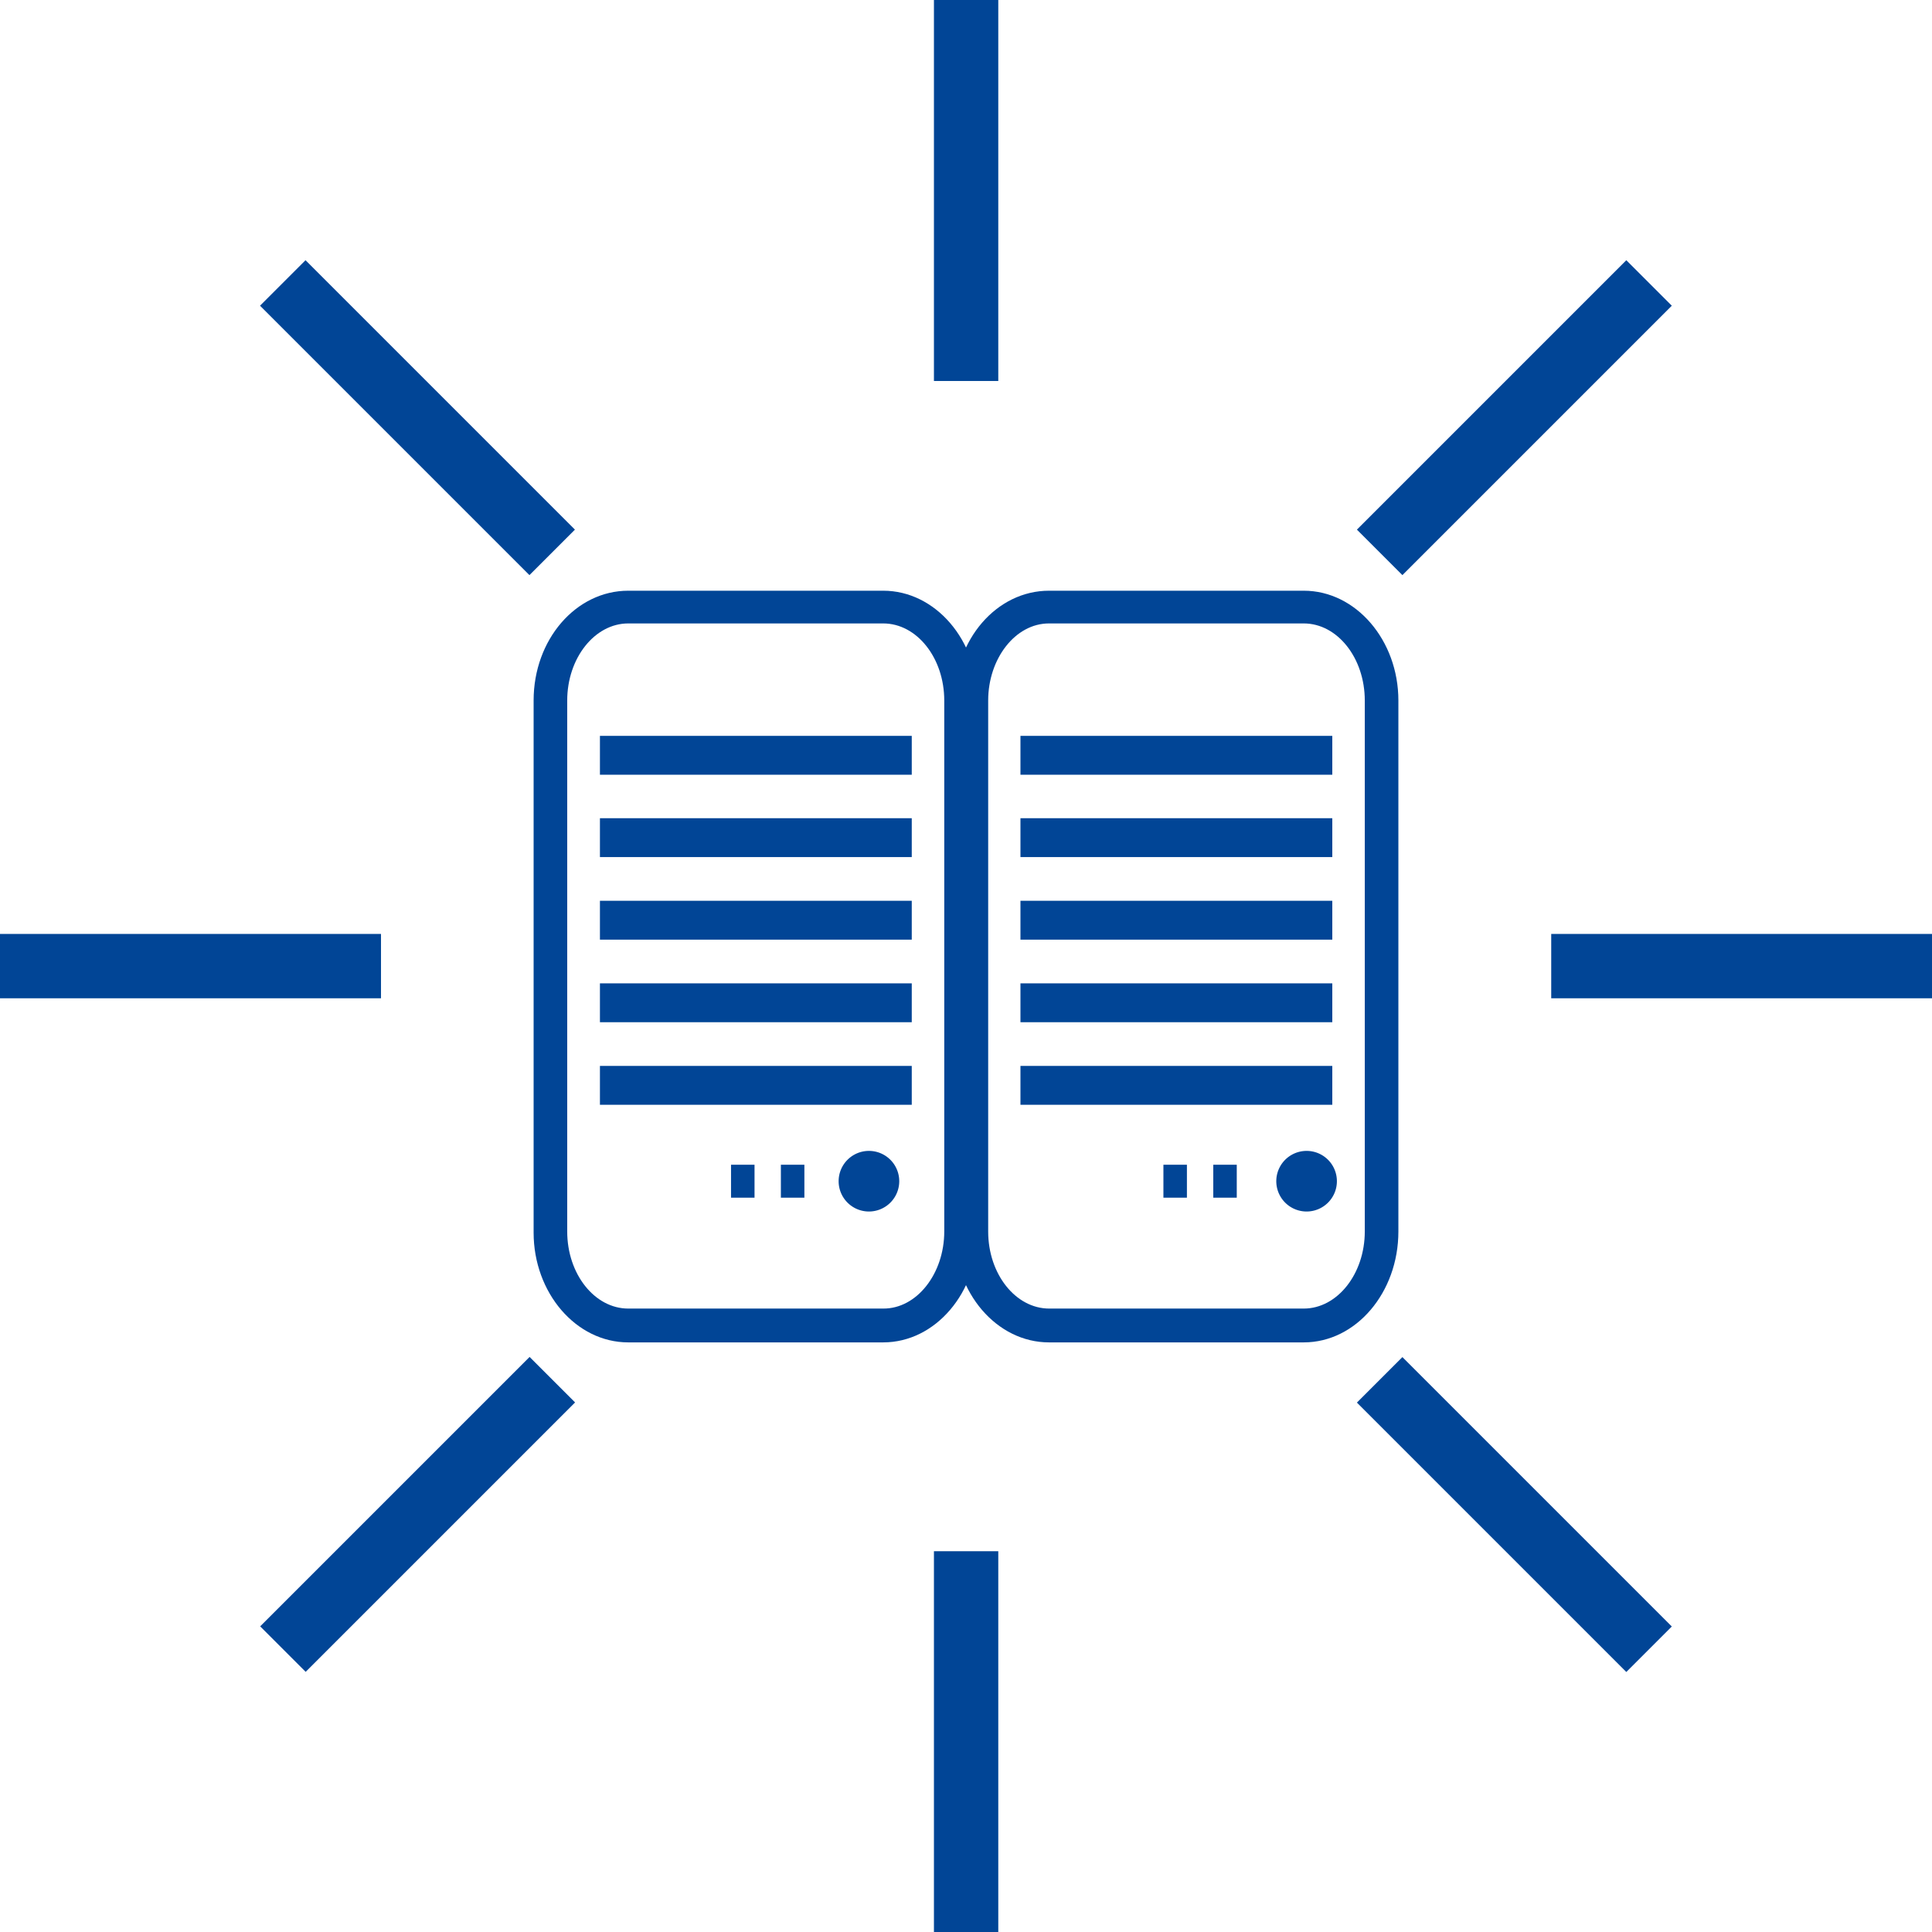 <svg id="Layer_3" data-name="Layer 3" xmlns="http://www.w3.org/2000/svg" viewBox="0 0 87.98 87.98">
  <title>vuln-count-icon</title>
  <g>
    <g>
      <path d="M40.22,61.13H28.61c-2.38,0-4.31-2.26-4.31-5V31.9c0-2.78,1.93-5,4.31-5H40.22c2.38,0,4.31,2.26,4.31,5V56.08C44.53,58.86,42.6,61.13,40.22,61.13ZM28.61,28.39c-1.53,0-2.78,1.58-2.78,3.51V56.08c0,1.94,1.25,3.51,2.78,3.51H40.22C41.75,59.6,43,58,43,56.08V31.9c0-1.94-1.25-3.51-2.78-3.51Z" style="fill: #014596"/>
      <rect x="27.32" y="33.51" width="14.2" height="1.77" style="fill: #014596"/>
      <rect x="27.32" y="37.26" width="14.2" height="1.77" style="fill: #014596"/>
      <rect x="27.32" y="41.02" width="14.2" height="1.77" style="fill: #014596"/>
      <rect x="27.32" y="44.78" width="14.2" height="1.77" style="fill: #014596"/>
      <rect x="27.32" y="48.54" width="14.2" height="1.77" style="fill: #014596"/>
      <rect x="35.56" y="53.04" width="1.07" height="1.5" style="fill: #014596"/>
      <rect x="33.29" y="53.04" width="1.07" height="1.5" style="fill: #014596"/>
      <path d="M59.37,61.13H47.77c-2.38,0-4.31-2.26-4.31-5V31.9c0-2.78,1.93-5,4.31-5H59.37c2.38,0,4.31,2.26,4.31,5V56.08C63.68,58.86,61.75,61.13,59.37,61.13ZM47.77,28.39C46.23,28.39,45,30,45,31.9V56.08c0,1.94,1.25,3.51,2.78,3.51H59.37c1.53,0,2.78-1.58,2.78-3.51V31.9c0-1.94-1.25-3.51-2.78-3.51Z" style="fill: #014596"/>
      <rect x="46.47" y="33.51" width="14.2" height="1.77" style="fill: #014596"/>
      <rect x="46.47" y="37.26" width="14.2" height="1.77" style="fill: #014596"/>
      <rect x="46.47" y="41.02" width="14.2" height="1.77" style="fill: #014596"/>
      <rect x="46.47" y="44.78" width="14.2" height="1.77" style="fill: #014596"/>
      <rect x="46.47" y="48.54" width="14.2" height="1.77" style="fill: #014596"/>
      <rect x="55.25" y="53.04" width="1.07" height="1.5" style="fill: #014596"/>
      <rect x="52.98" y="53.04" width="1.07" height="1.5" style="fill: #014596"/>
      <path d="M39.57,55.17a1.38,1.38,0,1,1,1.38-1.38,1.38,1.38,0,0,1-1.38,1.38" style="fill: #014596"/>
      <path d="M59.5,55.17a1.38,1.38,0,1,1,1.38-1.38,1.38,1.38,0,0,1-1.38,1.38" style="fill: #014596"/>
    </g>
    <g>
      <rect x="42.53" width="2.93" height="17.35" style="fill: #014596"/>
      <rect x="60.29" y="17.55" width="17.35" height="2.93" transform="translate(6.75 54.34) rotate(-45)" style="fill: #014596"/>
      <rect x="70.64" y="42.53" width="17.34" height="2.93" style="fill: #014596"/>
      <rect x="67.5" y="60.29" width="2.93" height="17.35" transform="translate(-28.57 68.97) rotate(-45)" style="fill: #014596"/>
      <rect x="42.53" y="70.64" width="2.93" height="17.35" style="fill: #014596"/>
      <rect x="10.35" y="67.5" width="17.35" height="2.93" transform="translate(-43.2 33.65) rotate(-45)" style="fill: #014596"/>
      <rect y="42.53" width="17.35" height="2.93" style="fill: #014596"/>
      <rect x="17.55" y="10.34" width="2.93" height="17.35" transform="translate(-7.88 19.02) rotate(-45)" style="fill: #014596"/>
    </g>
  </g>
</svg>
